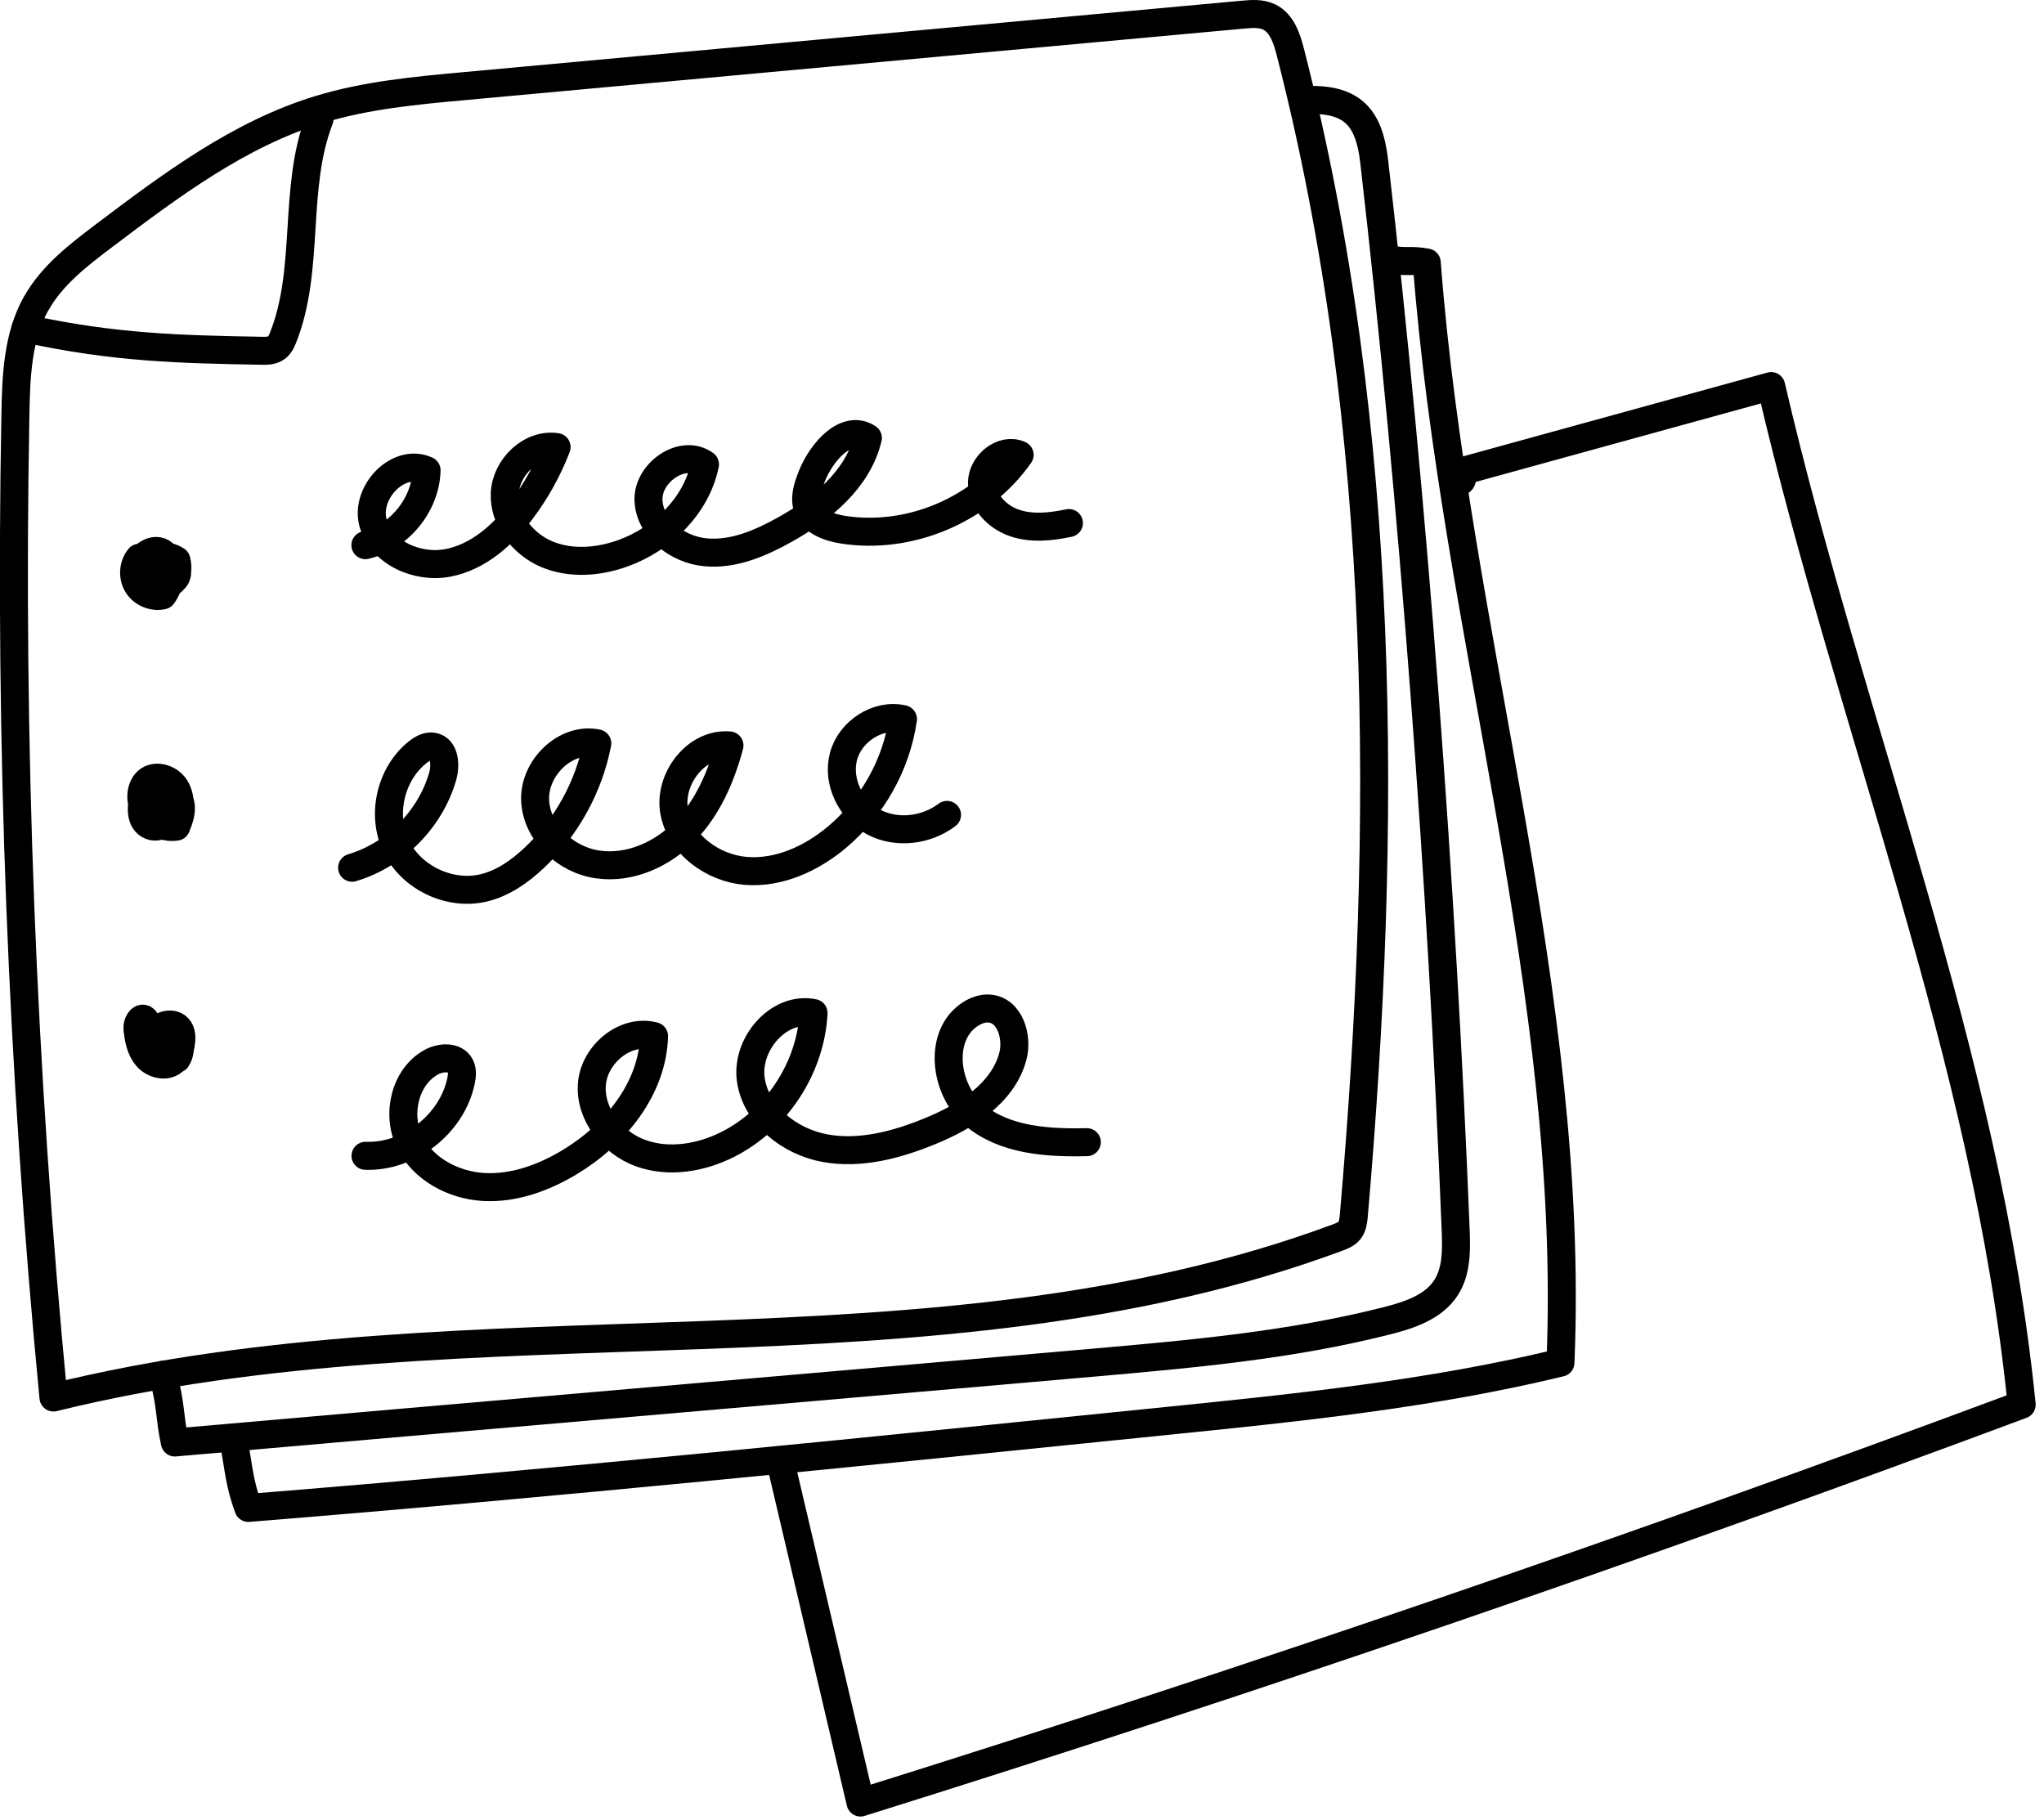<svg xmlns="http://www.w3.org/2000/svg" viewBox="0 0 146 130">
  <g fill="none" fill-rule="evenodd" stroke="#000" stroke-width="2" stroke-linecap="round" stroke-linejoin="round">
    <path d="M2.594 21.666c1.13-2.013 3.024-3.462 4.866-4.853 4.744-3.583 9.615-7.232 15.298-8.978 3.365-1.034 6.9-1.362 10.406-1.683l55.62-5.106c.627-.057 1.29-.11 1.86.162.92.438 1.275 1.54 1.528 2.527 6.93 27.008 6.942 55.343 4.527 83.12-.04.366-.08.754-.31 1.04-.21.258-.54.386-.85.502-28.99 10.76-61.7 4.01-91.72 11.423C1.57 76.492.66 53.036 1.1 29.605c.05-2.72.154-5.567 1.487-7.94z"/>
    <path d="M1.826 23.463c6.35 1.392 11.102 1.485 16.85 1.592.382.008.796 0 1.095-.237.22-.17.34-.43.44-.685 1.97-4.924.69-10.68 2.61-15.625M11.63 98.2c.61 2.193.46 3 .86 4.833 21.61-1.896 43.813-3.79 65.425-5.686 7.097-.623 14.23-1.25 21.137-3.003 1.604-.407 3.333-.973 4.233-2.364.774-1.197.747-2.725.69-4.15-.976-24.57-3.005-51.884-5.82-76.312-.365-3.172-1.577-4.458-4.77-4.38"/>
    <path d="M16.728 103.094c.3 1.673.382 2.923 1.013 4.614 21.89-1.762 43.73-3.986 65.57-6.21 9.45-.96 18.93-1.93 28.15-4.167 1.1-26.4-7.55-52.22-9.55-78.58-1.18-.22-1.36.01-2.54-.21"/>
    <path d="M55.902 105.08c1.854 7.89 3.71 15.78 5.563 23.67 27.894-8.73 55.553-18.206 82.94-28.416-2.49-24.883-12.233-48.4-17.894-72.758l-21.9 6.03c-.33.09-.73.272-.73.617.01.344.73.18.48-.053M9.95 39.838c-.44.534-.495 1.352-.13 1.94.364.59 1.12.904 1.794.75.48-.65.65-1.52.44-2.298-.07-.26-.18-.516-.383-.69-.62-.533-1.7.152-1.68.968.02.817.81 1.452 1.61 1.578.12-.875.04-1.773-.21-2.618-.47-.032-.83.492-.81.967.03.474.31.892.58 1.282.41.25.98.065 1.26-.323.28-.387.3-.91.18-1.372-.35-.242-.8-.33-1.22-.24-.26.36-.36.866-.16 1.266.2.4.75.62 1.14.39.384-.23.4-.91-.01-1.09-.27-.168-.66-.143-.866.098-.204.242-.13.68.167.795m-.675 15.34c.17-.17-.134-.46-.355-.36-.22.1-.305.36-.36.6-.18.74-.278 1.71.38 2.1.69.42 1.604-.31 1.69-1.11.08-.8-.37-1.55-.8-2.226-.75.318-1.153 1.28-.85 2.038.3.76 1.26 1.18 2.02.89.19-.756.23-1.61-.19-2.265-.42-.66-1.434-.96-2.006-.43-.26.246-.384.61-.41.965-.085 1.287 1.22 2.47 2.49 2.265.205-.514.416-1.064.31-1.606-.11-.54-.68-1.03-1.196-.833-.6.23-.628 1.05-.546 1.69l.734.007m-1.55 14.52c-.267-.255-.56.29-.52.66.076.71.21 1.455.677 2 .465.54 1.366.766 1.903.294.326-.284.44-.735.51-1.16.06-.366.094-.766-.096-1.084-.43-.72-1.74-.268-1.814.566-.074.833.79 1.53 1.626 1.525.443-.673.186-1.7-.52-2.09-.89.37-.873 1.907.025 2.257M26.1 38.94c2.41-.565 4.3-2.872 4.37-5.345-2.03-.92-4.4 1.58-3.83 3.73.58 2.15 3.16 3.3 5.35 2.88 2.185-.414 3.97-2.02 5.3-3.802 1.02-1.368 1.855-2.876 2.467-4.47-1.847-.28-3.62 1.445-3.703 3.31-.08 1.865 1.268 3.606 2.986 4.335 1.72.73 3.714.57 5.47-.065 2.824-1.024 5.243-3.4 5.846-6.343-1.613-1.17-4.134.604-4.034 2.595.1 1.99 2.08 3.496 4.063 3.684 1.984.19 3.92-.64 5.66-1.61 2.654-1.48 5.247-3.6 5.946-6.56-1.55-1.02-3.31 1-4 2.73-.29.73-.57 1.543-.3 2.28.36.98 1.52 1.39 2.55 1.55 4.75.73 9.83-1.42 12.59-5.35-1.2-.54-2.67.653-2.69 1.97-.02 1.32 1.06 2.46 2.31 2.89 1.245.43 2.61.28 3.9.01m-51.2 24.62c3.06-.91 5.58-3.45 6.466-6.516.234-.81.157-1.97-.67-2.132-.408-.08-.81.154-1.135.415-1.937 1.554-2.595 4.5-1.503 6.73 1.092 2.23 3.823 3.52 6.238 2.945 1.368-.326 2.563-1.162 3.587-2.125 2.316-2.17 3.925-5.08 4.53-8.2-2.266-.48-4.543 1.76-4.44 4.07.1 2.32 2.184 4.26 4.477 4.58 2.292.33 4.635-.73 6.244-2.4 1.61-1.66 2.56-3.86 3.16-6.1-2.366-.22-4.37 2.39-3.948 4.73.43 2.34 2.74 4.03 5.11 4.23 2.37.19 4.7-.88 6.52-2.41 2.52-2.12 4.24-5.17 4.71-8.43-1.8-.42-3.78.88-4.25 2.67-.47 1.79.52 3.81 2.157 4.68 1.636.87 3.76.61 5.24-.51"/>
    <path d="M26.108 82.557c3.133.106 6.17-2.27 6.82-5.337.078-.366.12-.767-.055-1.097-.364-.685-1.39-.628-2.07-.253-1.898 1.048-2.5 3.74-1.548 5.688.953 1.948 3.134 3.105 5.3 3.226 2.164.12 4.297-.664 6.153-1.784 3.22-1.944 5.903-5.232 6.01-8.99-2.073-.558-4.298 1.322-4.443 3.464-.144 2.14 1.462 4.157 3.48 4.89 2.018.732 4.314.344 6.23-.622 3.496-1.76 5.92-5.476 6.126-9.383-2.5-.52-4.85 2.24-4.48 4.77.37 2.53 2.77 4.42 5.29 4.88 2.52.46 5.11-.23 7.48-1.2 2.55-1.04 5.19-2.66 5.93-5.3.4-1.42-.19-3.36-1.66-3.47-.45-.04-.91.12-1.3.36-2.4 1.472-1.94 5.43.22 7.24 2.16 1.81 5.22 2.012 8.04 1.943"/>
  </g>
</svg>
